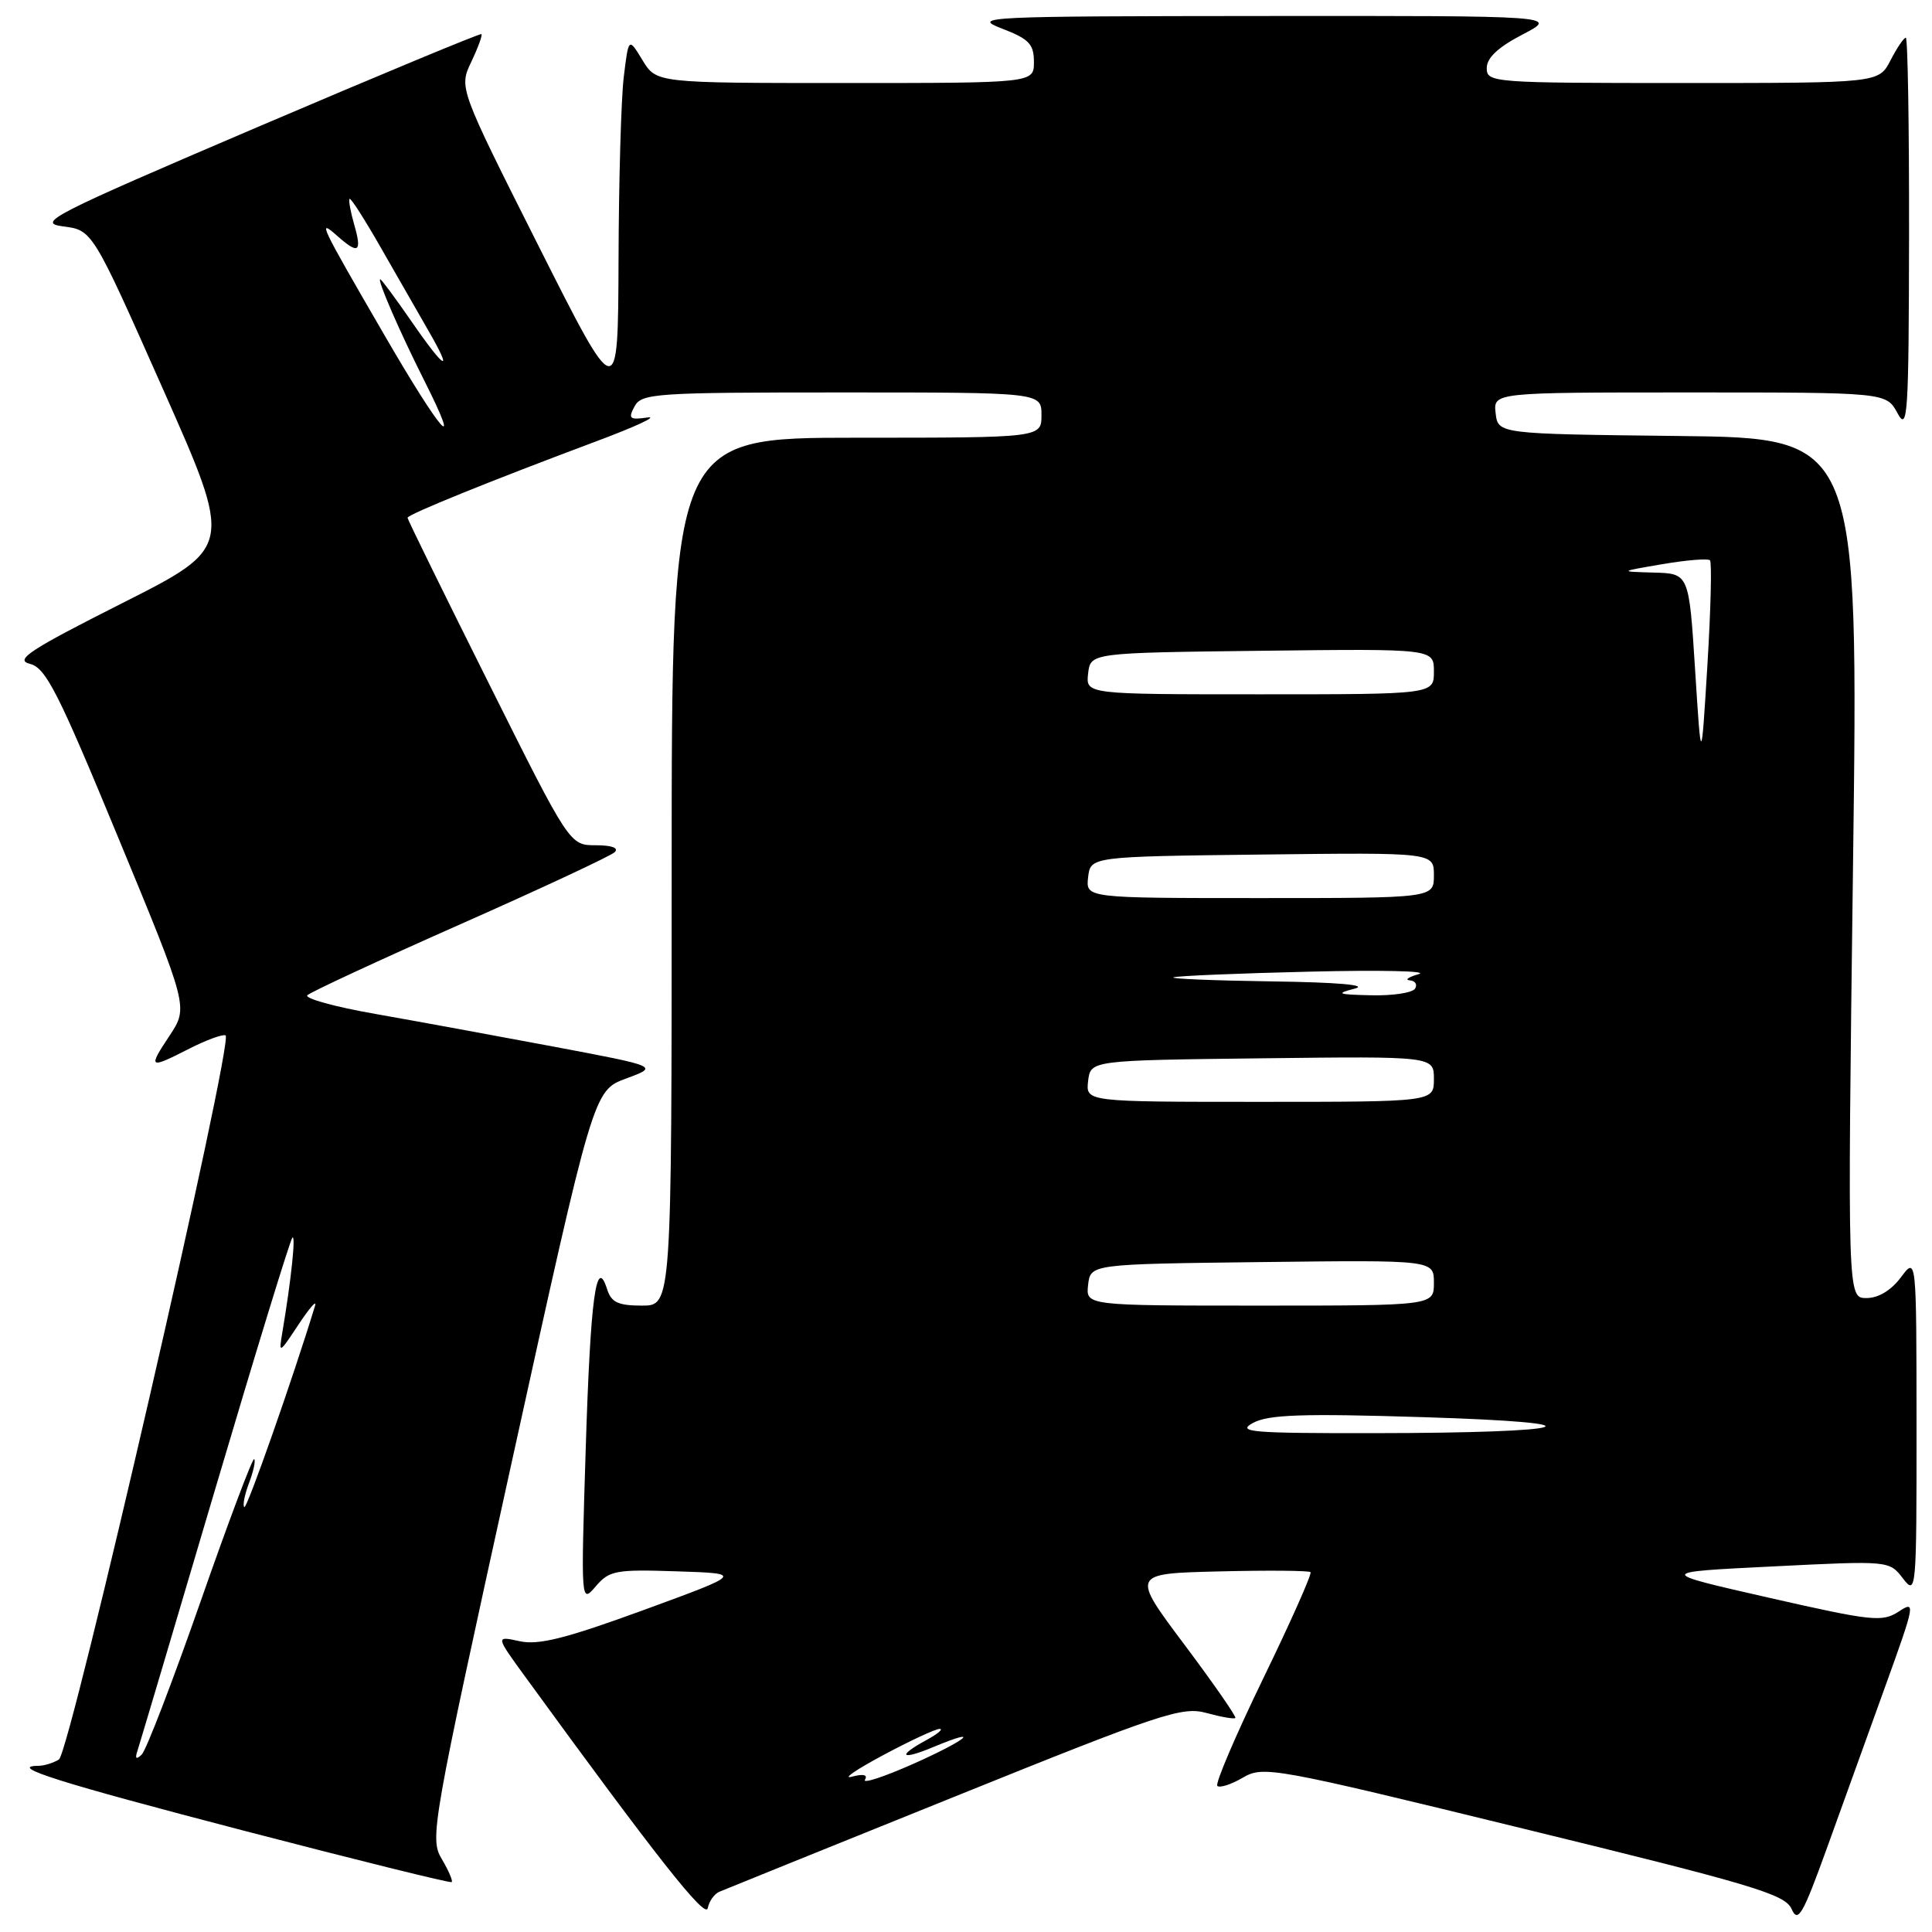 <?xml version="1.0" encoding="UTF-8" standalone="no"?>
<!DOCTYPE svg PUBLIC "-//W3C//DTD SVG 1.1//EN" "http://www.w3.org/Graphics/SVG/1.1/DTD/svg11.dtd" >
<svg xmlns="http://www.w3.org/2000/svg" xmlns:xlink="http://www.w3.org/1999/xlink" version="1.1" viewBox="0 0 256 256">
 <g >
 <path fill="currentColor"
d=" M 249.88 223.25 C 253.77 212.47 253.84 212.06 251.59 213.54 C 249.41 214.96 248.08 214.82 234.36 211.70 C 219.50 208.32 219.50 208.32 234.92 207.56 C 250.34 206.79 250.34 206.79 252.15 209.15 C 253.91 211.44 253.96 210.91 253.95 189.00 C 253.94 166.50 253.94 166.50 251.88 169.25 C 250.59 170.98 248.90 172.00 247.31 172.00 C 244.80 172.00 244.80 172.00 245.53 115.02 C 246.27 58.04 246.27 58.04 222.39 57.77 C 198.50 57.50 198.50 57.50 198.18 54.75 C 197.87 52.00 197.87 52.00 223.90 52.00 C 249.94 52.00 249.94 52.00 251.43 54.75 C 252.78 57.25 252.92 55.10 252.96 31.25 C 252.98 16.81 252.79 5.00 252.53 5.00 C 252.26 5.00 251.35 6.35 250.50 8.00 C 248.95 11.00 248.95 11.00 222.97 11.00 C 197.75 11.00 197.00 10.94 197.00 9.02 C 197.00 7.67 198.51 6.25 201.75 4.57 C 206.50 2.09 206.50 2.09 167.50 2.12 C 130.34 2.15 128.70 2.22 132.75 3.78 C 136.35 5.16 137.00 5.84 137.00 8.21 C 137.00 11.00 137.00 11.00 111.99 11.00 C 86.97 11.00 86.97 11.00 85.13 7.97 C 83.29 4.94 83.29 4.94 82.65 10.22 C 82.30 13.12 81.99 24.05 81.96 34.50 C 81.89 53.50 81.89 53.50 71.35 32.57 C 60.81 11.63 60.81 11.63 62.45 8.19 C 63.35 6.30 63.95 4.65 63.79 4.52 C 63.63 4.39 50.23 9.96 34.00 16.89 C 6.66 28.58 4.79 29.54 8.38 30.00 C 12.25 30.50 12.25 30.50 21.57 51.50 C 30.90 72.50 30.90 72.50 16.20 79.92 C 3.90 86.13 1.90 87.44 3.95 87.96 C 6.07 88.48 7.67 91.63 15.68 111.02 C 24.96 133.46 24.96 133.46 22.47 137.23 C 19.57 141.60 19.72 141.69 25.11 138.94 C 27.33 137.81 29.48 137.02 29.89 137.19 C 31.05 137.68 9.30 232.19 7.81 233.14 C 7.09 233.59 5.86 233.98 5.08 233.98 C 0.95 234.03 7.77 236.18 32.33 242.58 C 47.27 246.47 59.66 249.54 59.85 249.39 C 60.04 249.25 59.45 247.87 58.53 246.32 C 56.92 243.59 57.20 242.00 67.75 194.00 C 78.63 144.51 78.63 144.51 82.96 142.91 C 87.29 141.31 87.29 141.31 73.40 138.69 C 65.75 137.25 55.11 135.30 49.73 134.35 C 44.36 133.41 40.31 132.29 40.73 131.87 C 41.16 131.45 50.27 127.22 61.00 122.47 C 71.72 117.72 80.93 113.42 81.45 112.92 C 82.03 112.35 81.06 112.00 78.94 112.00 C 75.48 112.00 75.48 112.00 64.74 90.49 C 58.83 78.67 54.00 68.82 54.00 68.61 C 54.00 68.17 65.04 63.70 79.00 58.48 C 84.22 56.53 87.28 55.11 85.79 55.32 C 83.42 55.66 83.21 55.48 84.08 53.85 C 85.01 52.12 86.79 52.00 111.54 52.00 C 138.00 52.00 138.00 52.00 138.00 55.00 C 138.00 58.00 138.00 58.00 113.50 58.00 C 89.00 58.00 89.00 58.00 89.00 115.50 C 89.00 173.00 89.00 173.00 85.07 173.00 C 81.91 173.00 81.00 172.57 80.45 170.84 C 79.00 166.26 78.24 171.89 77.61 192.00 C 76.97 212.44 76.97 212.49 78.93 210.21 C 80.73 208.10 81.56 207.94 89.69 208.21 C 98.50 208.50 98.50 208.50 85.28 213.34 C 74.96 217.11 71.36 218.02 68.86 217.47 C 65.66 216.77 65.66 216.77 69.56 222.13 C 87.05 246.17 93.49 254.33 93.78 252.84 C 93.96 251.92 94.65 250.95 95.31 250.67 C 95.96 250.39 109.97 244.73 126.43 238.09 C 153.90 227.00 156.65 226.09 159.87 226.98 C 161.81 227.51 163.52 227.81 163.69 227.64 C 163.86 227.48 160.82 223.10 156.94 217.92 C 149.88 208.50 149.88 208.50 161.57 208.22 C 168.01 208.06 173.44 208.11 173.65 208.32 C 173.86 208.53 171.05 214.86 167.39 222.39 C 163.74 229.92 161.00 236.33 161.30 236.64 C 161.61 236.94 163.13 236.46 164.68 235.55 C 167.41 233.96 168.62 234.18 201.95 242.33 C 232.26 249.73 236.52 251.00 237.39 252.94 C 238.24 254.86 238.86 253.78 242.10 244.82 C 244.14 239.15 247.65 229.44 249.88 223.25 Z  M 114.61 235.82 C 115.02 235.16 114.39 235.02 112.88 235.42 C 111.57 235.77 113.42 234.49 117.00 232.58 C 120.58 230.66 123.95 229.09 124.50 229.09 C 125.05 229.08 124.26 229.75 122.75 230.57 C 118.80 232.72 119.36 233.29 123.65 231.50 C 130.32 228.72 128.09 230.58 120.97 233.74 C 117.12 235.45 114.26 236.38 114.61 235.82 Z  M 18.21 232.00 C 18.48 231.18 23.10 215.65 28.46 197.50 C 33.83 179.35 38.45 164.28 38.74 164.00 C 39.22 163.53 38.58 169.62 37.42 176.50 C 36.92 179.44 36.97 179.42 39.56 175.50 C 41.02 173.30 42.00 172.18 41.75 173.00 C 38.83 182.59 32.70 200.03 32.37 199.70 C 32.13 199.47 32.42 198.03 33.00 196.50 C 33.58 194.97 33.89 193.55 33.68 193.34 C 33.47 193.14 30.27 201.64 26.57 212.23 C 22.86 222.83 19.36 231.95 18.77 232.50 C 18.04 233.19 17.86 233.03 18.21 232.00 Z  M 166.04 188.54 C 168.07 187.44 172.56 187.28 188.54 187.78 C 213.09 188.53 208.96 189.88 182.00 189.90 C 165.72 189.92 163.80 189.75 166.04 188.54 Z  M 144.18 170.25 C 144.50 167.50 144.50 167.50 167.25 167.23 C 190.00 166.96 190.00 166.96 190.00 169.98 C 190.00 173.00 190.00 173.00 166.93 173.00 C 143.87 173.00 143.87 173.00 144.18 170.25 Z  M 144.18 143.25 C 144.50 140.50 144.50 140.50 167.25 140.23 C 190.00 139.96 190.00 139.96 190.00 142.98 C 190.00 146.00 190.00 146.00 166.93 146.00 C 143.87 146.00 143.87 146.00 144.18 143.25 Z  M 179.50 131.00 C 181.38 130.52 177.27 130.16 168.50 130.04 C 160.80 129.93 154.95 129.69 155.50 129.50 C 156.05 129.31 164.15 128.97 173.50 128.75 C 182.85 128.52 189.38 128.66 188.00 129.07 C 186.62 129.47 186.09 129.85 186.81 129.90 C 187.53 129.96 187.84 130.45 187.50 131.00 C 187.16 131.55 184.55 131.95 181.69 131.88 C 177.23 131.78 176.92 131.66 179.50 131.00 Z  M 144.18 116.25 C 144.50 113.50 144.50 113.50 167.25 113.23 C 190.00 112.96 190.00 112.96 190.00 115.98 C 190.00 119.00 190.00 119.00 166.93 119.00 C 143.87 119.00 143.87 119.00 144.18 116.25 Z  M 224.61 88.75 C 223.80 76.00 223.80 76.00 219.15 75.87 C 214.50 75.74 214.50 75.74 220.30 74.75 C 223.48 74.21 226.31 73.98 226.58 74.24 C 226.84 74.51 226.69 80.75 226.24 88.12 C 225.42 101.50 225.42 101.50 224.61 88.75 Z  M 144.18 89.25 C 144.50 86.50 144.50 86.50 167.25 86.23 C 190.00 85.96 190.00 85.96 190.00 88.98 C 190.00 92.00 190.00 92.00 166.93 92.00 C 143.87 92.00 143.87 92.00 144.18 89.25 Z  M 50.89 44.32 C 42.38 29.65 42.01 28.89 44.68 31.25 C 47.50 33.75 47.99 33.44 46.95 29.82 C 46.45 28.07 46.16 26.50 46.32 26.35 C 46.48 26.19 48.33 29.08 50.44 32.78 C 52.55 36.48 55.38 41.41 56.73 43.75 C 60.18 49.71 58.96 49.04 54.46 42.50 C 52.37 39.48 50.54 37.00 50.38 37.00 C 49.94 37.00 52.96 43.96 56.18 50.35 C 61.43 60.77 58.47 57.40 50.89 44.32 Z "/>
</g>
</svg>